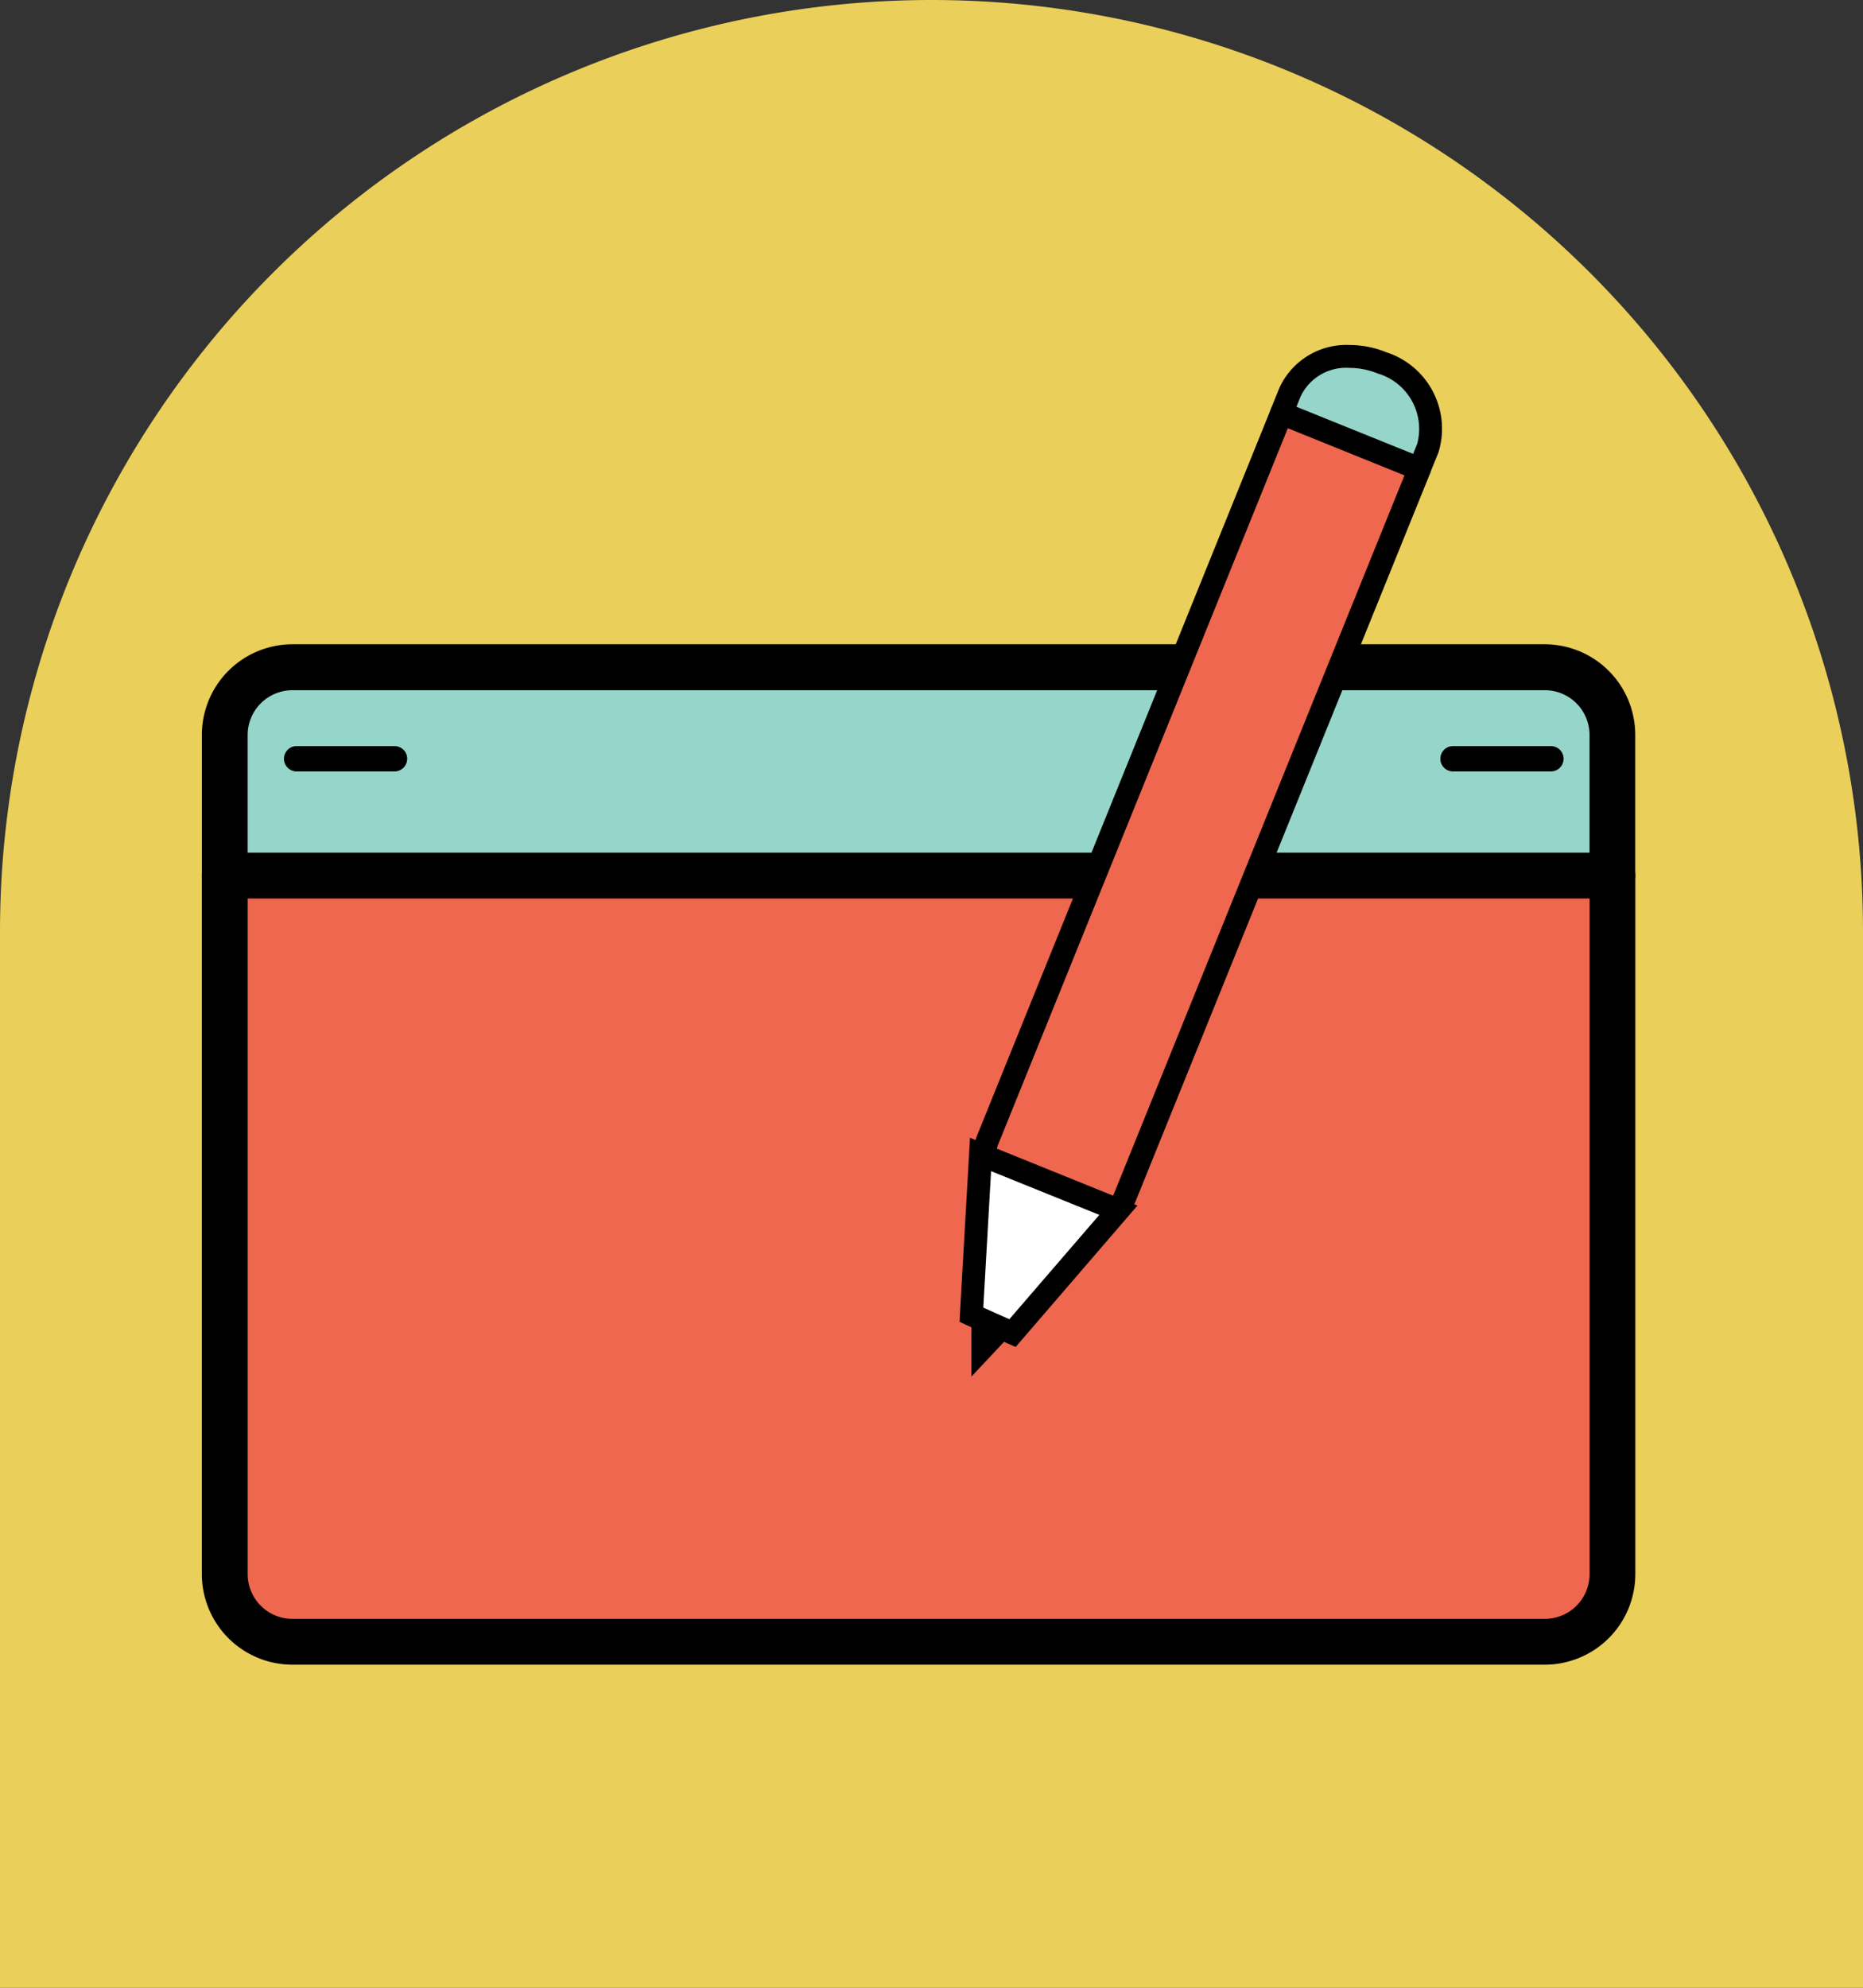<svg xmlns="http://www.w3.org/2000/svg" xmlns:xlink="http://www.w3.org/1999/xlink" width="55.369" height="59.061" viewBox="0 0 55.369 59.061">
  <rect x="0" y="0" width="55.369" height="59.061" fill="#333333" stroke="none"/>
  <defs>
    <clipPath id="clip-path">
      <rect id="Rectángulo_403606" data-name="Rectángulo 403606" width="42.602" height="39.21" fill="none"/>
    </clipPath>
  </defs>
  <g id="Grupo_1106890" data-name="Grupo 1106890" transform="translate(-774.051 -3990.315)">
    <path id="Rectángulo_403552" data-name="Rectángulo 403552" d="M27.685,0h0A27.685,27.685,0,0,1,55.369,27.685V59.061a0,0,0,0,1,0,0H0a0,0,0,0,1,0,0V27.685A27.685,27.685,0,0,1,27.685,0Z" transform="translate(774.051 3990.315)" fill="#eacf5a"/>
    <g id="Grupo_1106877" data-name="Grupo 1106877" transform="translate(780.051 4000.566)">
      <g id="Grupo_1106876" data-name="Grupo 1106876" clip-path="url(#clip-path)">
        <path id="Trazado_912946" data-name="Trazado 912946" d="M43.642,35.785a2.009,2.009,0,0,0-2.008-2.009H4.41A2.009,2.009,0,0,0,2.4,35.785v4.185H43.642Z" transform="translate(-1.721 -24.203)" fill="#96d5ca"/>
        <path id="Trazado_912947" data-name="Trazado 912947" d="M41.922,38.93H.68a.68.68,0,0,1-.68-.68V34.065a2.692,2.692,0,0,1,2.69-2.689H39.914A2.692,2.692,0,0,1,42.6,34.065v4.185a.681.681,0,0,1-.68.68M1.361,37.569h39.88v-3.5a1.329,1.329,0,0,0-1.328-1.328H2.69a1.33,1.33,0,0,0-1.329,1.328Z" transform="translate(0 -22.484)"/>
        <path id="Trazado_912948" data-name="Trazado 912948" d="M4.41,78.391H41.635a2.008,2.008,0,0,0,2.008-2.009V55.627H2.4V76.382A2.008,2.008,0,0,0,4.41,78.391" transform="translate(-1.721 -39.862)" fill="#ef674f"/>
        <path id="Trazado_912949" data-name="Trazado 912949" d="M39.915,77.351H2.69A2.692,2.692,0,0,1,0,74.662V53.906a.68.68,0,0,1,.68-.68H41.923a.68.68,0,0,1,.68.68V74.662a2.692,2.692,0,0,1-2.688,2.689M1.363,54.587V74.662A1.329,1.329,0,0,0,2.69,75.99H39.915a1.329,1.329,0,0,0,1.328-1.328V54.587Z" transform="translate(-0.001 -38.141)"/>
        <path id="Trazado_912950" data-name="Trazado 912950" d="M12.221,42.421a.377.377,0,0,1-.377.377H8.916a.377.377,0,0,1,0-.753h2.929a.377.377,0,0,1,.377.377" transform="translate(-6.119 -30.128)"/>
        <path id="Trazado_912951" data-name="Trazado 912951" d="M133.49,42.421a.377.377,0,0,1-.376.377h-2.93a.377.377,0,0,1,0-.753h2.93a.377.377,0,0,1,.376.377" transform="translate(-93.019 -30.128)"/>
        <path id="Trazado_912952" data-name="Trazado 912952" d="M82.036,28.79a2.248,2.248,0,0,0,4.1,1.658L94.891,8.8l-4.1-1.658Z" transform="translate(-58.705 -5.115)" fill="#ef674f"/>
        <path id="Trazado_912953" data-name="Trazado 912953" d="M83.5,30.992h0a2.9,2.9,0,0,1-1.092-.216A2.388,2.388,0,0,1,80.864,27.8L89.622,6.15a.34.34,0,0,1,.443-.188l4.1,1.657a.34.34,0,0,1,.188.443L85.591,29.715A2.187,2.187,0,0,1,83.5,30.992M90.125,6.721,81.494,28.058a1.717,1.717,0,0,0,1.172,2.087,2.23,2.23,0,0,0,.837.166,1.5,1.5,0,0,0,1.457-.851L93.591,8.123Z" transform="translate(-57.848 -4.255)"/>
        <path id="Trazado_912954" data-name="Trazado 912954" d="M116.211,1.392a2.049,2.049,0,0,0-2.737.873l-.25.619,4.1,1.657.25-.618a2.049,2.049,0,0,0-1.36-2.53" transform="translate(-81.135 -0.86)" fill="#96d5ca"/>
        <path id="Trazado_912955" data-name="Trazado 912955" d="M116.461,4.02A.344.344,0,0,1,116.334,4l-4.1-1.657a.341.341,0,0,1-.188-.443l.25-.619A2.187,2.187,0,0,1,114.386,0a2.905,2.905,0,0,1,1.093.216,2.388,2.388,0,0,1,1.548,2.973l-.25.618a.339.339,0,0,1-.183.186.343.343,0,0,1-.133.027m-3.655-2.185,3.467,1.4.122-.3A1.717,1.717,0,0,0,115.223.847a2.229,2.229,0,0,0-.838-.167,1.494,1.494,0,0,0-1.456.851Z" transform="translate(-80.275)"/>
        <path id="Trazado_912956" data-name="Trazado 912956" d="M85.068,86.519l-4.1-1.657L80.7,89.623c.356.165.779.354,1.221.546Z" transform="translate(-57.828 -60.811)" fill="#fff"/>
        <path id="Trazado_912957" data-name="Trazado 912957" d="M81.122,89.333l-.23-.1c-.445-.194-.871-.383-1.229-.549l-.21-.1.312-5.466,4.977,2.013Zm-.962-1.17c.239.109.5.226.774.346l2.674-3.1-3.217-1.3Z" transform="translate(-56.936 -59.563)"/>
        <path id="Trazado_912958" data-name="Trazado 912958" d="M80.7,101.662V103.5l1.221-1.3Z" transform="translate(-57.829 -72.85)"/>
      </g>
    </g>
  </g>
</svg>
